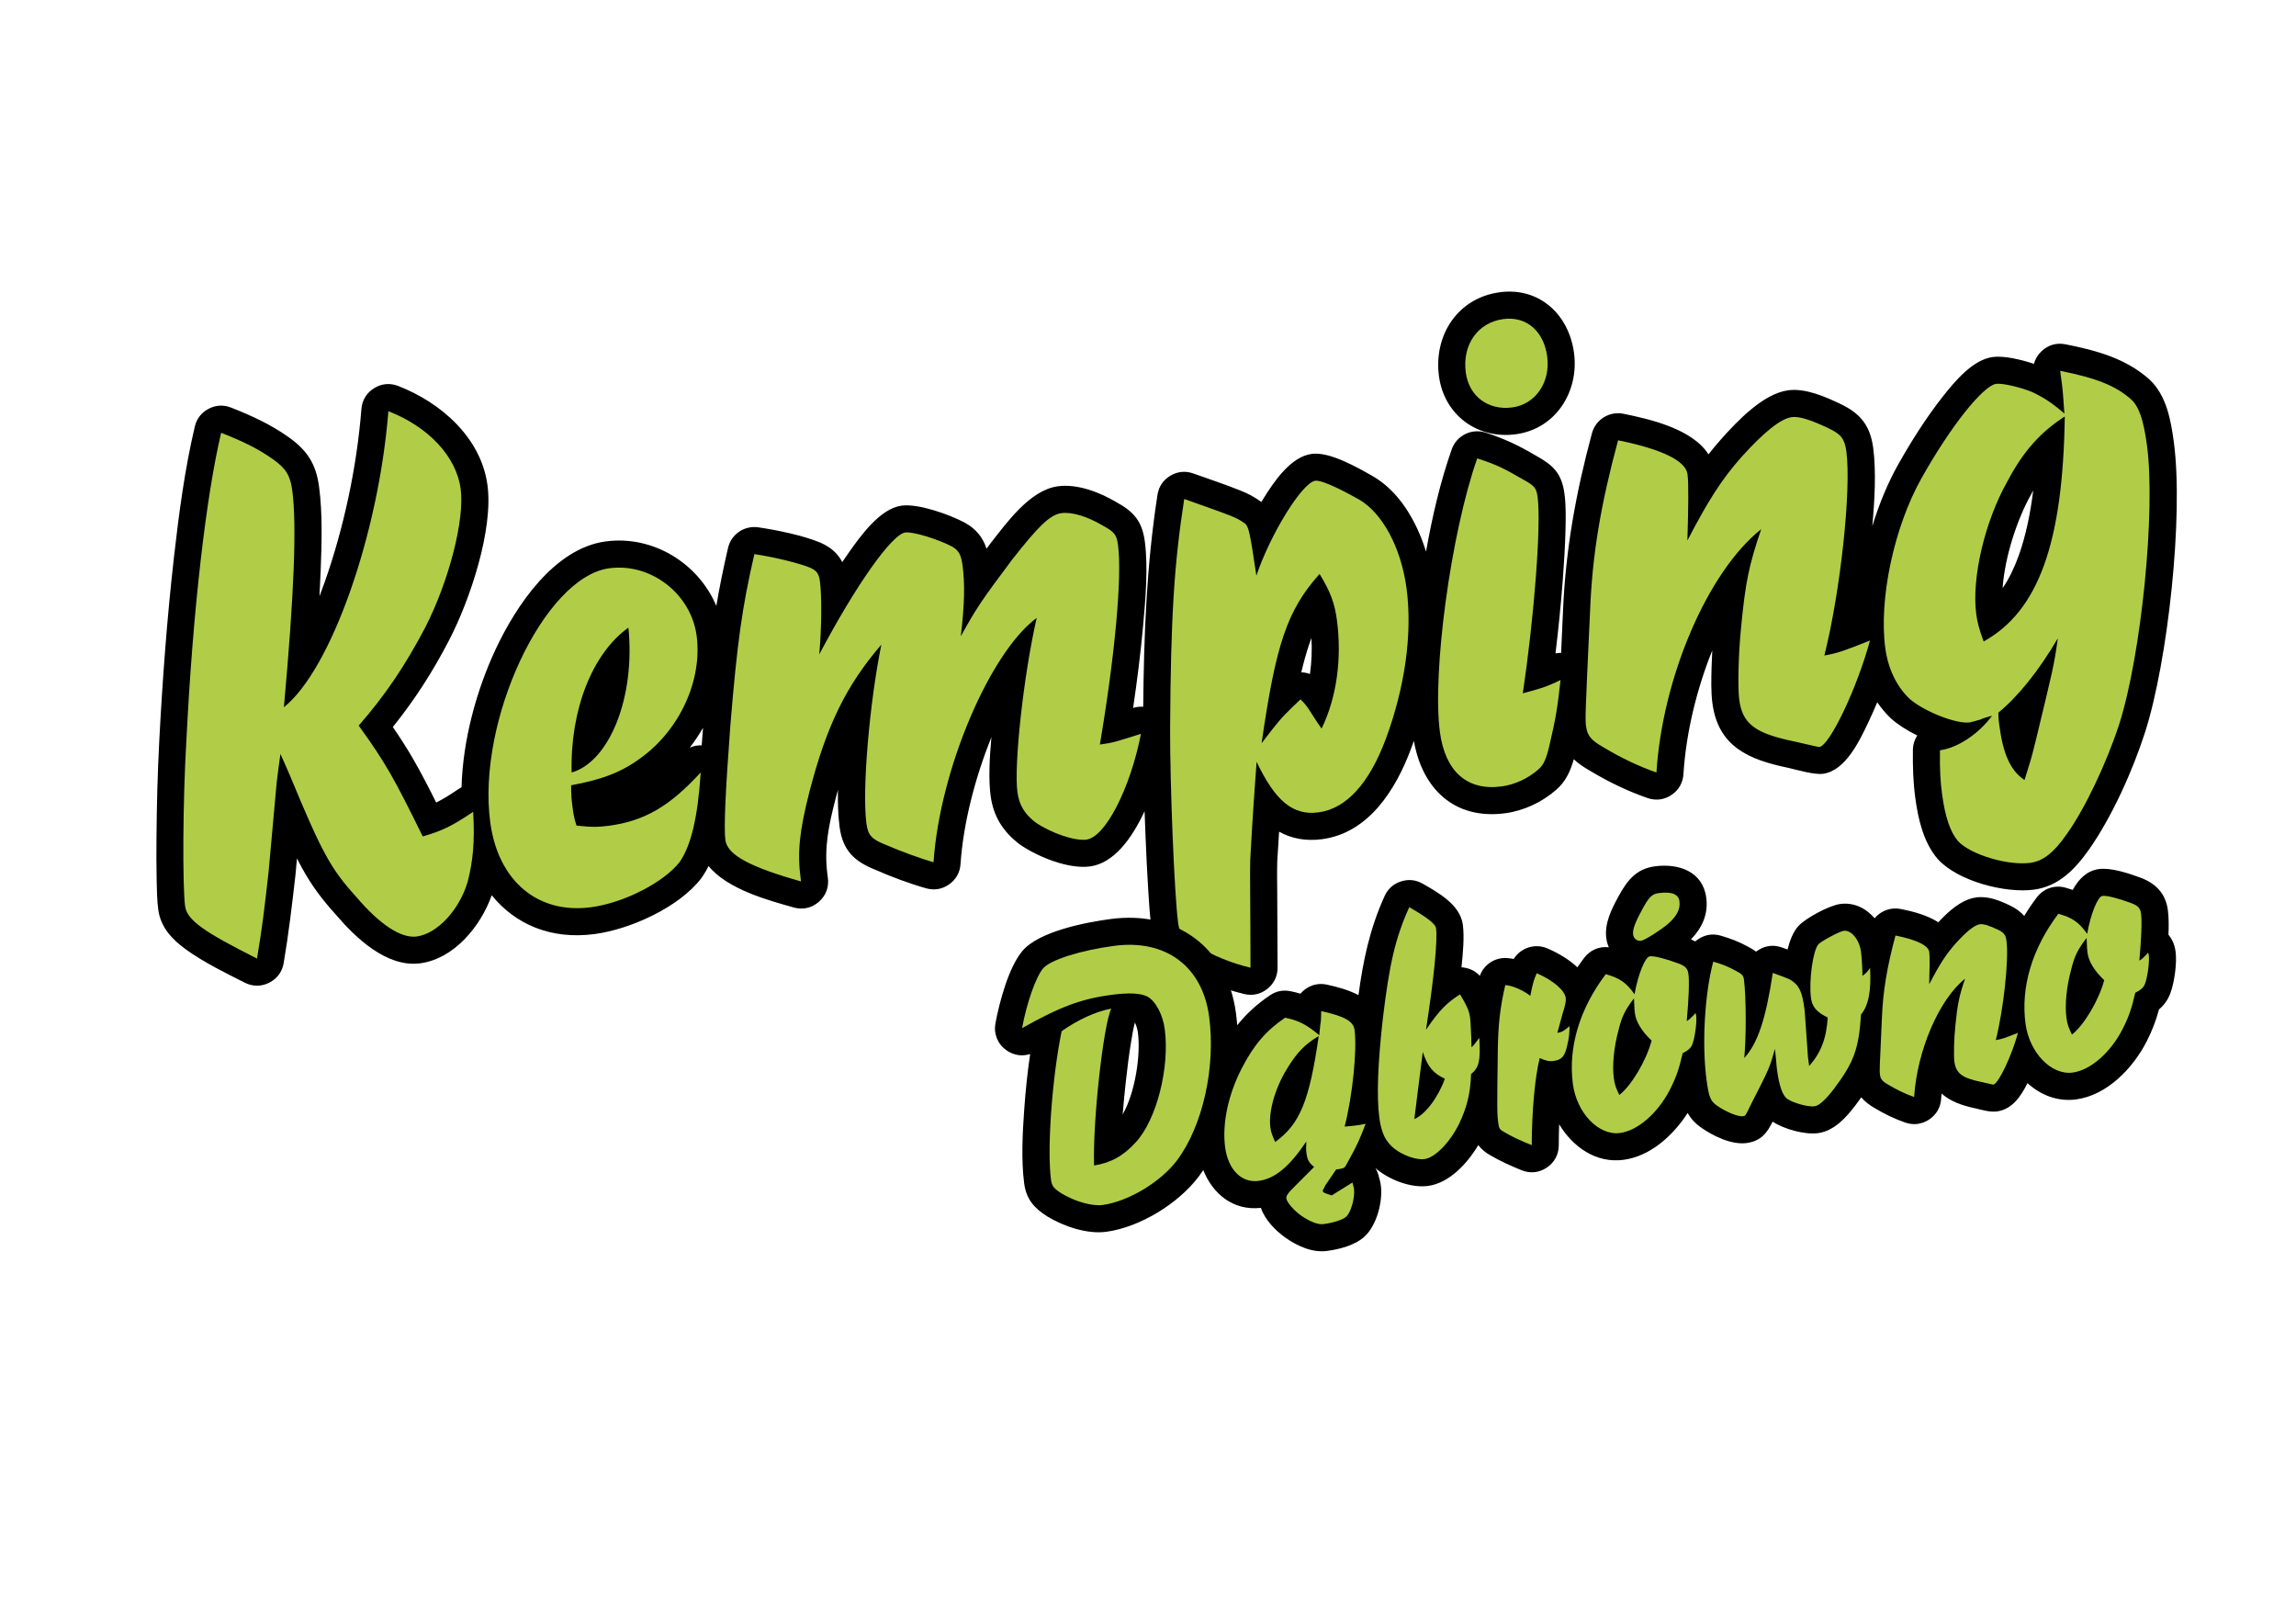 <?xml version="1.0" encoding="UTF-8"?>
<!DOCTYPE svg PUBLIC "-//W3C//DTD SVG 1.1//EN" "http://www.w3.org/Graphics/SVG/1.1/DTD/svg11.dtd">
<!-- Creator: CorelDRAW SE 2024 -->
<svg xmlns="http://www.w3.org/2000/svg" xml:space="preserve" width="297mm" height="210mm" version="1.1" style="shape-rendering:geometricPrecision; text-rendering:geometricPrecision; image-rendering:optimizeQuality; fill-rule:evenodd; clip-rule:evenodd"
viewBox="0 0 29700 21000"
 xmlns:xlink="http://www.w3.org/1999/xlink"
 xmlns:xodm="http://www.corel.com/coreldraw/odm/2003">
 <defs>
  <style type="text/css">
   <![CDATA[
    .fil0 {fill:black}
    .fil1 {fill:#B1CD48;fill-rule:nonzero}
   ]]>
  </style>
 </defs>
 <g id="Warstwa_x0020_1">
  <path class="fil0" d="M24218.93 6806.52c88.98,-290.36 202.86,-563.76 332.29,-794.01 173.38,-308.45 370.62,-619.89 590.66,-897.37 150.05,-189.23 381.21,-463.8 634.5,-497.6 145.37,-19.4 366.2,32.03 533.78,88.31 16.1,-61.76 49.76,-117.85 99.75,-164.8 84.93,-79.77 193.26,-110.83 307.57,-88.21 390.61,77.33 779.3,180.38 1083.22,452.09 2.09,1.87 3.85,3.48 5.9,5.39 218.71,204.71 275.43,525.41 313.29,809.11 127.53,955.39 -77.14,2831.51 -372.84,3752.75 -158.33,493.28 -429.15,1096.39 -725.93,1517.18 -177.23,251.28 -391.42,474.28 -711.24,516.97 -372.41,49.72 -981.03,-110.06 -1238.95,-390.57 -3.27,-3.56 -6,-6.65 -9.13,-10.34 -182.8,-215.26 -250.48,-516.44 -286.94,-789.59 -27.75,-207.87 -33.33,-407.4 -30.31,-617.11 0.98,-68.48 21.24,-132.26 55.95,-185.89 -135.75,-67.23 -256.98,-145.43 -339.86,-220.83 -2.87,-2.61 -5.29,-4.88 -8.07,-7.58 -63.86,-61.9 -120.21,-129.51 -169.28,-201.59 -37.76,90.57 -77.44,179.56 -118.62,266.04 -111.87,234.96 -293.28,620.33 -583.34,659.05 -111.43,14.88 -339.47,-51.46 -449.34,-77.03 -507.03,-105.17 -905.71,-271.36 -981.12,-836.29 -19.06,-142.77 -14.7,-311.07 -10.88,-455.26 2,-75.48 4.97,-151.17 9,-226.85 -202.25,502.63 -338.63,1063.93 -372.84,1600.44 -7.18,112.56 -61.28,206.36 -155.12,268.93 -93.84,62.57 -201.24,76.46 -307.91,39.8 -257.27,-88.4 -509.32,-210.83 -742.45,-351.14 -81.71,-46.12 -153.32,-94.59 -212.78,-150.88 -42.97,152.67 -104.39,291.3 -233.3,399.93 -180.9,157.65 -416.05,266.7 -654.03,298.46 -660.43,88.16 -1074.57,-321.95 -1181.21,-936.08 -12.09,34.51 -24.49,68.77 -37.18,102.75 -195.57,523.68 -544.57,1087.95 -1149.57,1168.71 -218.68,29.19 -401.42,-10.65 -556.65,-96.7 -7.76,125.52 -15.54,251.1 -23.67,376.8 -4.29,137.97 -1.48,278.54 -0.61,416.55 2.02,321.66 3.82,643.28 4.33,964.96 0.18,110.87 -45.97,206.36 -132.94,275.12 -86.98,68.75 -190.54,91.61 -298.38,65.85 -290.22,-69.32 -553.65,-178.22 -810.6,-329.48 -226.36,-133.26 -355.86,-278.73 -391.29,-544.16 -20.74,-155.39 -30.19,-317.61 -39.93,-474.11 -14.26,-229.33 -25.14,-459.02 -34.53,-688.6 -4.46,-109.15 -8.74,-218.58 -12.64,-328.17 -166.96,359.62 -400.39,673.73 -705.74,714.48 -278.3,37.15 -669.56,-121.98 -899.95,-278.65 -5.63,-3.83 -10.33,-7.23 -15.74,-11.36 -211.53,-161.7 -334.79,-359.59 -370.2,-624.91 -28.75,-215.35 -13.04,-500.3 10.63,-757.87 -205.95,512.21 -362.89,1099.61 -399.77,1642.57 -7.39,108.68 -58.21,199.19 -147.16,262.08 -88.94,62.88 -191.23,80.6 -296.15,51.31 -214.66,-59.92 -455.22,-150.32 -659.81,-240.34 -272.95,-108.67 -420.91,-251.79 -461.02,-552.26 -19.71,-147.6 -24.75,-313.23 -21.76,-481.4 -10.58,39.12 -21.02,78.79 -31.37,119.03 -87.46,340.27 -150.48,631.59 -103.77,981.7l5.06 37.93c16.06,120.38 -25.98,231.32 -117.78,310.83 -91.79,79.52 -207.6,105.29 -324.45,72.22 -323.2,-91.46 -853.81,-232.51 -1100.88,-535.76 -25.09,50.26 -52.78,98.06 -83.37,142.76 -3.64,5.32 -6.86,9.78 -10.78,14.9 -286.43,374.69 -915.03,659.85 -1379,721.78 -568.2,75.85 -1030.47,-127.67 -1331.83,-501.85 -142.28,402.05 -487.47,821.91 -924.25,880.21 -431.62,57.62 -835.23,-327.63 -1092,-629.14 -176.86,-195.28 -312.54,-374.48 -439.94,-607.19 -21.53,-39.32 -42.61,-79.24 -63.28,-119.63l-18.66 205.86c-0.24,2.67 -0.47,4.95 -0.77,7.61 -43.21,383.22 -88.02,758.78 -152.36,1139.31 -19.12,113.09 -84.65,202.08 -186.96,253.9 -102.32,51.82 -212.84,51.99 -315.31,0.48 -249.61,-125.45 -532.66,-265 -759.38,-428.27 -178.79,-128.76 -329.93,-287.06 -360.35,-515.04 -16.24,-121.65 -18.44,-254.69 -21.08,-377.47 -3.96,-184.18 -3.87,-368.71 -2.34,-552.92 3.49,-419.37 14.24,-840.78 36.31,-1259.6 41.66,-790.4 100.45,-1582.7 189.71,-2369.23 63.46,-559.16 140.1,-1142.94 270.01,-1690.84 24.25,-102.24 85.27,-180.72 178.38,-229.41 93.11,-48.68 192.38,-54.02 290.17,-15.6 265.17,104.19 516.58,219.13 749.06,385.61 239.59,171.56 350.51,345.55 389.76,639.62 45.9,343.88 34.11,733.07 20.66,1079.32 -4.35,111.98 -9.62,224.06 -15.68,336.18 25.47,-66.15 48.05,-127.79 67.36,-182.56 248.95,-706.24 416.04,-1491.31 475.1,-2239.07 8.99,-113.86 65.92,-207.94 162.61,-268.74 96.69,-60.79 206.15,-71.33 312.66,-30.09 552.83,214.03 1073.4,668.21 1155.65,1284.42 76.72,574.74 -224.68,1477.58 -492.1,1995.33 -213.4,413.16 -448.21,778.09 -732.4,1131.1 95.28,138.86 186.27,279.88 270.79,427.24 102.61,178.87 197.7,363.94 290.21,549.65 91.63,-44.91 177.1,-98.96 281.83,-170.04 14.9,-10.12 30.22,-19 45.85,-26.63 16.81,-612.85 193.5,-1256.67 442.46,-1788.19 261.18,-557.63 756.53,-1303.21 1422.63,-1392.12 613.73,-81.93 1199.74,283.94 1430.98,834.42 42.09,-251.42 93.33,-499.8 151.17,-749.46 41.24,-177.98 210.98,-293.8 391.74,-267.3 240.54,35.27 577.88,104.05 802.19,197.68 3.44,1.43 6.36,2.7 9.76,4.25 129.71,58.83 219.1,138.91 273.65,248 28.94,-42.86 58.25,-85.31 87.92,-127.27 150.87,-213.36 401.76,-565.83 680.16,-602.98 217.84,-29.08 613.95,113.45 811.64,216.87 3.13,1.64 5.77,3.07 8.85,4.8 147.75,82.78 231.8,193.01 277.91,334.66 15.73,-20.96 31.44,-41.9 47.1,-62.82 1.65,-2.21 3.08,-4.08 4.78,-6.25 209.51,-267.15 510.45,-689.63 871.91,-737.88 252.63,-33.72 537.5,76.61 752.49,203.24 229.01,126.08 336.16,246.17 371.55,511.32 44.28,331.67 8.06,757.81 -22.4,1091.09 -32.33,353.85 -76.79,708.29 -129.26,1060.95 43.9,-13.36 87.96,-18.25 130.76,-14.99 8.77,-925.38 41.57,-1819.19 184.59,-2741.26 16.53,-106.6 73.89,-191.65 166.53,-246.92 92.63,-55.28 194.72,-65.36 296.38,-29.29 202.64,71.91 411.76,141.78 611.28,221.59 91.85,36.74 159.73,71.97 240.01,126.53 10.26,6.71 20.06,13.67 29.4,20.86 7.54,-12.46 15.11,-24.83 22.71,-37.11 135.17,-218.47 353.22,-548.13 629.25,-584.97 231.26,-30.87 585.85,173.29 781.61,283.94 347.83,196.61 573.5,583.85 696.58,979.49 79.97,-451.11 186.37,-908.57 332.33,-1322.18 63.09,-178.8 257.59,-274.93 437.95,-216.48 249.26,80.78 425.17,165.3 650.88,297.71 221.15,121.49 334.3,228.56 369.55,492.63 19.67,147.32 17.1,311.74 13.54,460.3 -5.14,214.07 -18.27,428.69 -34.47,642.18 -24.32,320.56 -55.94,642.35 -94.99,962.77 24.09,-4.82 48.33,-7.01 72.43,-6.59 8.49,-186.6 17.22,-373.18 25.42,-559.66 34.75,-790.62 167.81,-1515.98 373.57,-2280.84 48.05,-178.64 225.97,-288.78 407.29,-252.15 333.95,67.47 892.35,194.17 1099.79,525.53 51.3,-66.08 105.28,-131.19 162.55,-195.39 207.71,-232.83 544.16,-590.56 869.27,-633.95 224.19,-29.93 482.16,84.25 680.31,179.03 257.19,123.01 380.96,282.07 418.88,566.18 40.03,299.8 19.09,678.68 -11.81,1013.52zm-15124.87 2606.59c-51.37,89.42 -108.98,175.27 -172.08,256.55 48.58,-21.88 101.36,-32.03 154.78,-29.69 5.61,-75.67 11.41,-151.3 17.3,-226.86zm10307.01 -5633.5c511.6,-68.29 893.54,289.05 959.71,784.76 66.9,501.15 -237.15,983.12 -753.13,1051.99 -498.47,66.54 -926.98,-250.39 -993.83,-751.24 -70.66,-529.3 242.24,-1012.77 787.25,-1085.51zm-2456.12 4937.43c22.08,-154.69 27.78,-312.36 19.28,-465.68 -9.09,24 -17.92,48.57 -26.53,73.8 -40.18,117.73 -74.54,242.23 -104.57,370.06 37.95,1.14 75.76,8.41 111.82,21.82zm8959.76 -1109.61c86.18,-126.22 153.17,-267.96 207.75,-419.44 93.23,-258.78 151.66,-548.97 188.2,-843.95 -6.79,12.45 -13.53,25.03 -20.24,37.76 -1.84,3.49 -3.45,6.43 -5.4,9.86 -177.09,311.33 -341.94,803.99 -370.31,1215.77z"/>
  <path class="fil1" d="M3579.54 10114.64c5.69,-29.71 17.68,-156.77 47.99,-363.49 54.39,118.21 96.76,218.71 124.58,282.56 412.93,996.82 527.38,1203.52 855.52,1565.05 309.17,364.08 583.55,539.77 782.66,513.19 265.51,-35.44 552.45,-343.97 658.6,-705.57 70.13,-269.93 94.11,-524.06 71.93,-907.13 -265.47,180.19 -401.37,246.59 -652.33,318.69 -370.55,-751.56 -472.98,-940.56 -828.32,-1433.58 343.2,-393.25 601.06,-775.1 862.69,-1273.27 305.88,-600.58 509.31,-1390.16 456.15,-1788.4 -55.69,-417.2 -416.07,-803.4 -935.09,-1004.34 -125.57,1589.86 -741.01,3341.63 -1351.6,3828.46 132.54,-1465.32 167.81,-2357.92 108.33,-2803.58 -26.58,-199.11 -86.65,-287.6 -246.61,-401.37 -192.19,-138.4 -398.28,-236.36 -673.28,-344.41 -191.42,807.27 -364.41,2258.7 -450.76,3997.74 -44.77,749.1 -50.93,1859.77 -15.49,2125.27 24.04,180.16 247.22,333.74 929.98,676.89 70.11,-414.7 96.63,-649.85 149.66,-1120.18l105.39 -1162.53zm5484.47 -124.07c-404.51,440.03 -726.87,627.82 -1191.49,689.84 -123.27,16.46 -219.35,19.63 -415.32,-2.47 -32.88,-101.76 -40.48,-158.66 -49.34,-225.03 -11.39,-85.34 -20.25,-151.71 -20.27,-296.47 386.23,-70.86 644.13,-163.19 898.85,-351.61 510.73,-367.34 800.78,-1014.08 724.84,-1582.99 -72.15,-540.48 -589.3,-944.34 -1129.77,-872.2 -843.9,112.65 -1714.72,1975.7 -1540.05,3284.22 101.25,758.56 612.72,1192.13 1304.91,1099.73 436.17,-58.22 950.06,-329.47 1147.25,-587.42 145.36,-212.42 232.54,-571.49 270.39,-1155.6zm-935.21 -1872.91c90.52,895.11 -241.86,1730.85 -734.28,1873.79 -20.98,-807.88 267.16,-1541.21 734.28,-1873.79zm2228.15 3244.47c-45.57,-341.35 -14.63,-615.7 111.72,-1115.11 223.02,-859.76 472.64,-1375.62 932.13,-1909.85 -151.6,744.06 -251.32,1876.87 -193.1,2313.04 20.26,151.72 65.78,203.55 249.12,275.59 184.59,81.51 478.55,187.03 618.9,226.21 81.37,-1197.93 728.45,-2712.64 1334.62,-3160.29 -170.57,746.59 -296.19,1902.17 -249.36,2253 22.78,170.68 96.12,286.35 235.84,393.16 201.68,137.15 505.12,241.4 656.83,221.15 246.54,-32.9 567.57,-664.46 705.28,-1368.06 -324.29,101.2 -351.46,114.47 -531.62,138.52 194.53,-1145.47 289.2,-2171.46 234.77,-2579.18 -17.72,-132.75 -41.74,-168.15 -197.89,-253.47 -199.14,-118.18 -400.18,-178.2 -532.92,-160.48 -151.71,20.25 -304.67,175.78 -642.81,606.95 -401.32,536.12 -457.58,620.84 -659.81,985.61 49.88,-421.64 53.64,-682.73 22,-919.77 -18.99,-142.23 -55.03,-195.33 -138.48,-242.09 -176.38,-92.27 -498.79,-194 -603.1,-180.08 -170.67,22.78 -633.93,673.33 -1111.71,1576.73 31.56,-341.99 34.03,-757.31 8.72,-946.95 -13.92,-104.3 -47.43,-138.43 -129.62,-175.71 -122.64,-51.19 -442.52,-133.96 -718.14,-174.37 -159.2,687.16 -222.98,1149.27 -311.32,2222.66 -61.83,838.23 -85.15,1314.25 -63.64,1475.44 25.32,189.64 306.65,345.11 978.65,535.28l-5.06 -37.93zm4961.6 -4908.7c-129.67,836.04 -174.03,1515.92 -182.46,2971.12 -2.63,703.26 54.26,2141.69 103.62,2511.49 17.72,132.75 64.51,194.06 221.93,288.85 230.11,133.35 455.18,228.77 714.36,290.68 -1.39,-878.04 -9.03,-1224.46 -3.36,-1398.93 12.61,-194.7 23.31,-476 82.2,-1263.98 241.34,506.62 469.58,698.13 801.45,653.83 360.31,-48.1 654.42,-375.28 868,-944.24 248.55,-668.52 348.53,-1365.48 270.27,-1951.78 -70.66,-529.41 -314.11,-979.46 -616.93,-1151.36 -302.61,-170.32 -496.69,-250.57 -563.07,-241.71 -170.67,22.78 -582.94,693.86 -762.6,1227.73 -82.69,-547.11 -95.34,-641.93 -158.56,-681.74 -106.21,-72.68 -106.21,-72.68 -774.85,-309.96zm1692.46 2846.31c-49.31,-80.28 -85.35,-133.38 -97.37,-151.08 -12.01,-17.69 -46.78,-61.31 -91.05,-103.65 -34.12,33.51 -68.25,67.02 -94.17,89.78 -170.65,167.54 -178.87,178.29 -409.14,477.64 185.45,-1285.81 330.36,-1718.53 750.04,-2189.55 135.94,223.14 194.12,369.78 224.29,595.78 65.81,493.05 -1.33,1002.25 -198.51,1404.96l-84.09 -123.88zm3175.41 -504.29c-190.27,92.95 -274.34,113.83 -488.63,171.39 148.41,-984.91 239.27,-2184.1 192.44,-2534.94 -16.46,-123.26 -39.22,-149.17 -195.37,-234.49 -240.87,-141.57 -354.03,-194.02 -586.04,-269.21 -343.11,972.29 -584.32,2780.25 -483.07,3538.81 68.35,512.03 352.84,763.58 798.5,704.1 170.68,-22.79 343.24,-103.73 472.82,-217.53 69.52,-57.54 106.81,-139.72 149.13,-328.74 80.24,-338.84 100.44,-476.65 140.22,-829.39zm-739.04 -4668.92c-331.87,44.3 -534.74,331.96 -486.64,692.28 40.5,303.42 287.69,492.39 600.6,450.63 303.42,-40.51 496.82,-326.89 452.52,-658.76 -44.3,-331.88 -272.54,-523.38 -566.48,-484.15zm4743.39 4156.93c-329.96,130.89 -403.29,159.99 -591.66,194.78 208.07,-827.19 350.53,-2145.86 284.71,-2638.93 -21.52,-161.19 -68.31,-222.5 -222.98,-296.75 -237.07,-113.12 -388.16,-160.51 -482.98,-147.85 -142.23,18.98 -360.29,192.85 -654.4,520.03 -251.56,284.5 -427.25,558.88 -696.05,1075.69 12.16,-414.99 17.8,-734.24 1.35,-857.49 -22.78,-170.68 -322.86,-322.04 -898.13,-438.27 -225.76,839.2 -333.34,1479.26 -361.89,2205.29 -64.7,1395.15 -64.7,1395.15 -50.78,1499.45 15.19,113.78 61.98,175.1 228.88,268.63 220.43,133.04 457.5,246.16 680.02,322.62 77.99,-1223.22 657.68,-2592.21 1355.7,-3147.02 -160.08,463.7 -205.56,701.39 -258.16,1247.26 -38.5,362.22 -46.86,805.67 -26.61,957.39 41.77,312.9 202.98,436.15 709.13,540.69 318.61,73.29 318.61,73.29 328.1,72.02 132.74,-17.72 487.27,-759.91 655.33,-1380.71l0.42 3.17zm2482.79 -3307.11c11.39,85.33 18.36,209.86 30.39,372.33 -174.49,-150.43 -279.43,-213.63 -423.58,-281.25 -163.1,-65.08 -381.83,-113.09 -457.69,-102.97 -170.67,22.78 -592.23,551.95 -966.36,1219.55 -358.97,636.62 -552.9,1569.69 -469.36,2195.5 35.43,265.5 142.93,492.42 309.21,653.6 175.76,159.9 604.38,334.31 784.54,310.26 18.96,-2.53 65.1,-18.34 139.7,-37.94 17.69,-12.02 82.8,-30.36 147.91,-48.7 -171.28,235.18 -446.23,416.64 -673.81,447.02 -3.75,261.08 5.75,404.58 27.27,565.77 39.24,293.94 103.75,488 206.8,609.35 158.07,171.92 641.05,319.78 934.99,280.54 161.19,-21.52 301.51,-127.11 471.53,-371.78 235.73,-330.63 514.43,-917.94 678.7,-1422.42 285.6,-897.05 471.81,-2755.58 359.17,-3599.47 -46.83,-350.84 -106.27,-506.97 -205.54,-599.88 -197.26,-176.35 -452.02,-277.45 -917.92,-369.68l24.05 180.17zm-1014.11 3320.16c-60.72,-165.61 -81.58,-249.68 -95.5,-353.98 -62.02,-464.61 109.81,-1201.72 406.84,-1723.92 207.92,-394.49 436.09,-637.26 738.22,-832.01 -23.15,1634.1 -339.72,2515.99 -1049.56,2909.91zm528.73 1792.06c-180.17,-120.71 -275.65,-329.94 -326.28,-709.22 -5.06,-37.93 -11.39,-85.34 -12.04,-162.46 243.98,-196.63 525.87,-543.09 769.18,-961.6 -49.25,354.01 -56.21,374.23 -292.48,1351.57 -56.24,229.48 -64.45,240.22 -138.38,481.71z"/>
  <path class="fil0" d="M26184.69 11846.15c49.71,-82.35 103.89,-162.19 161.96,-239.09 88.72,-117.46 232.86,-165.9 374.51,-125.86 31.78,8.98 61.92,18.42 90.62,28.47 75.69,-139.12 183.22,-248.86 337.61,-269.48 159.72,-21.33 386.33,54.77 536.27,110.07 199.29,73.51 328.09,204.7 356.75,419.44 12.46,93.29 12.82,205.6 7.79,319.35 19.6,22.9 36.57,48.79 50.55,77.41 23.09,47.29 35.05,91.95 41.94,143.5 19.09,142.92 -15.33,397.35 -68.23,536.14 -31.13,85.84 -82.08,154.13 -146.68,209.43 -38.95,142.11 -86.8,270.76 -157.67,410.1 -175.49,345.02 -511.28,699.63 -912.83,753.23 -244.76,32.67 -461.19,-56.9 -630.46,-210.14 -83.26,166.12 -195.66,339.18 -395.13,365.8 -89.46,11.94 -193.04,-19.64 -280.83,-40.04 -174.03,-36.33 -325.33,-92.22 -435.46,-191.23 -2.41,23.02 -4.31,45.36 -5.68,66.9 -7.18,112.56 -61.28,206.36 -155.12,268.93 -93.84,62.57 -201.23,76.46 -307.89,39.81 -136.32,-46.84 -269.62,-111.26 -393.24,-185.49 -70.71,-40.19 -130.42,-85.88 -176.79,-141.11 -23.09,32.67 -47.73,66.27 -74.03,101.06 -119.18,157.69 -277.18,334.17 -484.27,361.81 -171.49,22.9 -438.03,-49.95 -588.15,-148.34 -71.6,142.43 -147.97,251.3 -337.87,276.64 -191.45,25.55 -430.32,-89.77 -585.06,-198.54 -82.08,-57.7 -137.66,-120.55 -176.82,-190.02 -188.03,292.56 -483.85,559.54 -827.95,605.47 -358.53,47.86 -656.28,-166.6 -834.03,-459.2 -3.22,95.65 -4.55,187.6 -4.95,271.16 -0.57,120.01 -55.96,222.94 -155.81,289.53 -99.84,66.58 -216.16,78.16 -327.17,32.56 -140.63,-57.76 -267.48,-114.07 -398.42,-190.41 -66.66,-36 -119.62,-80.45 -159.44,-133.99 -144.91,241.99 -377,491.6 -651.08,528.18 -216.2,28.86 -485.29,-74.46 -653.93,-209.55 -9.02,-7.23 -17.81,-14.53 -26.36,-21.91 18.22,29.51 32.2,62.36 41.61,98.15 10.74,40.87 23.11,82.51 28.7,124.4 28.28,211.89 -52.82,521.91 -214.7,667.23 -121.93,110.18 -320.86,160.88 -480.17,182.14 -193.1,25.77 -385.45,-63.43 -539.56,-172 -125.96,-88.74 -265.42,-230.87 -316.75,-384.86 -359.85,40.19 -623.98,-182.7 -745.33,-488.57 -18.62,27.86 -37.83,55.06 -57.64,81.56 -261.79,350.3 -764.09,658.6 -1198.4,716.57 -246.79,32.94 -547.81,-69.93 -758.3,-196.7 -2.63,-1.58 -4.86,-2.96 -7.45,-4.61 -166.87,-106.28 -267.92,-222 -294.77,-423.13 -39.99,-299.53 -21.25,-659.58 0.5,-961.03 17.01,-235.81 41.29,-476.55 76.6,-713.8 -103.94,33.7 -215.45,16.69 -308.29,-49.64 -113.34,-80.99 -166.15,-212.14 -140.56,-349.07 50.46,-270.02 169.67,-721.02 348.11,-933.68 214.43,-255.55 823.57,-371.2 1140.1,-413.45 846.83,-113.03 1508.63,360.88 1622.73,1215.7 6.88,51.51 12.36,104.06 16.45,157.45 116.08,-145.11 251.54,-270.31 422.63,-386.44 80.62,-54.72 169.74,-72.73 265.27,-53.6 46.04,9.22 89.05,19.88 129.8,32.17 14.93,-17.4 31.86,-33.66 50.73,-48.67 85.42,-67.96 186.81,-91.42 293.39,-67.89 136.96,30.25 283.06,69.17 406.78,135.64 60.06,-447.05 143.91,-854.24 338.14,-1282.34 42.23,-93.08 114.02,-157.12 211.3,-188.5 97.28,-31.37 192.96,-21.34 281.62,29.53 204.07,117.1 484.46,272.53 518.83,530.14 21.6,161.85 -0.08,375.82 -16.05,538.53 -0.4,4.14 -0.81,8.29 -1.22,12.43 20.63,1.33 41.54,4.51 62.69,9.56 70.03,16.7 128.44,50.37 174.41,100.41 52.43,-145.47 193.5,-239.71 351.57,-229.48 28.09,1.82 57.13,5.83 86.66,11.73 89.61,-144.3 274.26,-205.81 434.96,-137.06 130.6,55.87 275.38,137.85 388.76,245.39 28.03,-41.55 57.2,-82.37 87.42,-122.38 77.13,-102.12 196.16,-152.07 319.02,-137.06 -15.96,-36.72 -27.14,-76.12 -32.66,-117.48 -25.72,-192.69 70.3,-380.79 160.01,-544.72 109.56,-200.22 226.83,-352.69 467.83,-384.86 303.47,-40.52 619.55,62.55 665.26,405.08 28.73,215.26 -55.6,393.15 -197.39,539.51 18.94,8.25 37.15,17.1 54.59,26.57 18.41,-16.04 38.89,-30.44 61.42,-43.14 85.01,-47.94 175.5,-58.47 269.25,-31.32 129.42,37.47 237.75,79.63 355.85,144.21 37.04,19.52 70.91,39.84 101.44,61.8 11.63,-8.89 23.97,-17.21 37,-24.94 93.35,-55.39 196.27,-65.02 298.27,-27.91 24.11,8.78 47.78,17.09 71.04,25.35 30.23,-120.28 73.98,-226.53 133.82,-295.44 3.89,-4.48 7.3,-8.22 11.41,-12.51 97.95,-102.36 395.62,-261.55 535.06,-280.16 182.43,-24.35 336.68,56.98 446.05,184.68 79.81,-96.69 208.67,-146.47 339.29,-120.08 155.56,31.43 341.32,79.06 485.02,171.75 131.48,-142.39 299.51,-295.76 491.95,-321.44 150.99,-20.15 298.66,39.21 432.15,103.06 77.18,36.92 139.27,81.77 187.1,136.63zm-11662.1 2566.85c164.27,-287.82 234.58,-775.34 196.94,-1057.31 -4.36,-32.61 -18.52,-89.42 -38.31,-131.64 -21.16,71.05 -37,175.25 -47.53,237.76 -29.63,175.79 -51.93,353.88 -71.01,531.11 -14.57,135.27 -28.85,276.95 -40.09,420.08z"/>
  <path class="fil1" d="M14374.28 13045.17c-196.99,35.68 -440.09,147.9 -641.38,292.07 -122.54,593.5 -190.94,1522.29 -137.4,1923.37 10.46,78.36 38.43,112.17 135.87,174.23 178.58,107.55 397.72,167.45 531.42,149.6 331.91,-44.3 753.24,-297.61 964.35,-579.17 330.33,-442.93 501.09,-1202.39 413.71,-1857.01 -86.76,-650.02 -561.04,-1004.32 -1229.5,-915.09 -428.73,57.22 -825.18,180.53 -918.29,291.5 -93.11,110.96 -209.24,436.15 -272.19,773 488.64,-276.37 770.45,-379.68 1153.08,-430.75 225.89,-30.16 381.71,-22.81 467.47,22.05 106.04,56.23 199.8,231.4 225.03,420.41 66.46,497.89 -106.16,1173.14 -372.59,1462.08 -163.47,181.36 -330.04,269.28 -541.48,302.19 -18.53,-560.58 116.52,-1798.58 221.9,-2028.48zm2338.6 2334.22c-57.77,59.33 -77.13,90.07 -72.83,122.33 6.77,50.71 100.53,155.51 188.74,218.81 118.96,82.65 222.53,120.44 291.69,111.21 133.69,-17.84 250.48,-56.89 292.27,-95.32 62.99,-55.33 116.75,-250.19 101.98,-360.83 -1.84,-13.83 -10.76,-45.49 -20.29,-81.76l-268.6 167.24 -78.68 -27.04c-19.67,-6.75 -35.34,-18.73 -36.57,-27.95 -1.24,-9.23 -1.24,-9.23 36.25,-79.92l137.35 -201.33 46.1 -6.15c54.7,-12 59.31,-12.62 78.67,-43.35 8,-10.45 22.12,-45.18 52.85,-96.21 101.7,-187.18 123.21,-236.97 203.4,-444.75 -59.32,12.61 -82.37,15.69 -128.47,21.84 -41.5,5.54 -73.76,9.85 -143.53,14.47 102.29,-393.72 163.05,-993.04 128.59,-1251.21 -14.76,-110.63 -126.65,-175.47 -431.23,-242.73 -0.61,65.77 -3.67,113.1 -5.2,136.77 -5.53,28.88 -10.44,62.39 -11.36,90.66 0.62,4.61 -7.68,47.95 -7.37,85.44 -169.06,-141.65 -274.48,-193.28 -443.22,-227.06 -240.93,163.54 -399.8,344.28 -556.5,646.74 -179.43,343.01 -259.91,724.43 -219.29,1028.69 38.77,290.44 212.13,464.37 433.42,434.83 212.06,-28.31 397.67,-184.47 617.06,-509.36 -4.59,71 -3.66,113.11 1.26,149.98 11.69,87.6 30.44,122.63 98.98,179.17l-285.47 286.79zm-217.38 -609.11c-39.97,-88.51 -54.72,-128.77 -62.72,-188.7 -26.46,-198.23 59.24,-505.28 213.49,-755.79 126.9,-209.31 233.83,-322.12 412.38,-425.73 -122.2,842.13 -242.63,1135.05 -563.15,1370.22zm2612.21 -1310.58l-31.96 41.79c-3.99,5.24 -19.98,26.14 -41.18,43.04l-3.4 -130.92c-9.86,-214.53 -9.86,-214.53 -15.4,-256.01 -10.46,-78.38 -38.14,-145.06 -128.82,-297.19 -168.72,106.98 -264.29,199.51 -440.97,457.7 105.62,-685.08 150.73,-1155.63 129.81,-1312.37 -7.38,-55.32 -107.28,-135.83 -346.1,-272.86 -181.28,399.56 -258.06,738.26 -342.18,1443.93 -64.45,571.67 -81.6,1005.63 -45.29,1277.63 26.46,198.23 78.72,308.56 194.3,401.05 110.35,88.5 287.38,149.33 388.8,135.79 138.31,-18.46 328.21,-212.73 450.19,-458.93 102.62,-215.46 144.39,-394.64 153.89,-639.91 105.4,-89.15 122.6,-171.2 106.27,-469.32l-27.96 36.58zm-703.18 145.47c62.72,188.7 130.35,273.51 285.57,346.64 -89.09,246.5 -252.87,460.75 -394.86,521.92 39,-305.5 51.26,-424.44 109.29,-868.56zm1898.09 -333.13c-80.21,67.01 -93.43,73.47 -157.35,86.69 27.96,-106.96 56.52,-209.31 66.05,-243.42 36.55,-112.8 47.61,-170.58 42.68,-207.46 -13.54,-101.42 -166.92,-231.09 -375.93,-320.5 -43.01,99.58 -48.54,128.47 -82.93,292.6 -84.22,-68.52 -228.99,-133.66 -323.65,-139.79 -68.5,295.36 -90.9,514.19 -96.39,824.6 -10.94,831.98 -10.94,831.98 8.14,974.9 6.77,50.71 19.06,72.52 69.47,98.64 117.11,68.82 197.02,105.08 360.84,172.37 2.09,-441.35 41.68,-883 103.1,-1125.81 84.53,35.64 123.26,44.54 178.58,37.16 106.03,-14.16 147.21,-57.18 178.84,-206.86 21.19,-87.3 27.64,-144.46 28.55,-243.12zm1628.88 -170.5c-7.99,10.44 -19.98,26.13 -32.58,37.19 -37.18,37.81 -41.18,43.03 -80.21,67.01 24.87,-270.77 35.58,-506.81 22.04,-608.23 -9.23,-69.15 -37.2,-102.95 -130.94,-137.36 -167.82,-62.06 -313.51,-98.92 -368.83,-91.54 -59.93,8 -152.09,231.45 -197.24,490.86 -109.74,-154.27 -192.11,-208.96 -372.53,-259.96 -338.93,448.77 -488.23,947.29 -424.85,1422.13 49.84,373.41 333.26,668.73 609.86,631.81 230.5,-30.77 491.09,-257.94 647.18,-564.99 74.36,-146 115.52,-259.41 162.82,-467.49 66.08,-32.29 108.49,-66.09 125.38,-115.27 31.65,-79.31 60.5,-284.92 49.43,-367.9 -1.85,-13.82 -3.08,-23.05 -9.53,-36.26zm-566.99 357.21c-72.19,267.71 -264.54,584.29 -417.58,703.26 -45.2,-92.51 -59.95,-132.76 -71.64,-220.35 -22.16,-165.97 2.4,-403.85 62.3,-622.99 42.38,-174.58 87.24,-260.33 199.09,-406.65 5.87,149.37 5.87,149.37 11.41,190.86 15.38,115.25 87.32,232.34 216.42,355.87zm87.92 -1907.38c-82.98,11.08 -124.16,54.12 -207.12,205.96 -94.32,172.12 -128.73,265.87 -120.12,330.4 6.77,50.71 53.8,86.67 99.9,80.51 50.71,-6.76 253.84,-137.11 346.65,-215.18 122,-105.44 166.24,-195.81 152.71,-297.23 -12.31,-92.2 -101.45,-127.23 -272.02,-104.46zm1934.1 2116.08c-40.65,-585.79 -40.65,-585.79 -46.19,-627.28 -24.61,-184.4 -60.59,-278.13 -133.74,-334.06 -47.65,-40.56 -57.48,-43.94 -274.47,-122.89 -92.43,608.23 -197.18,913.13 -369.27,1100.33 26.7,-256.94 25.08,-796.32 -3.84,-1013 -7.38,-55.32 -23.67,-71.91 -109.42,-116.77 -96.21,-52.85 -165.68,-81.11 -287.7,-116.44 -109.66,408.77 -149.21,1061.58 -87.06,1527.19 30.15,225.89 50.76,274.76 133.74,334.06 118.96,82.66 272.95,146.56 337.48,137.95 32.28,-4.31 32.28,-4.31 102.02,-149.69 241.81,-473.34 241.81,-473.34 311.85,-721.99l15.08 148.14c4.01,65.15 10.16,111.25 12.62,129.69 27.08,202.84 71.35,323.62 128.83,367.56 77.77,55.31 272.62,109.07 355.61,97.99 59.93,-8 147.51,-90.08 251.37,-225.93 259.03,-344.26 320.48,-516.69 350.23,-961.73 97.1,-116.18 133.03,-303.98 116.7,-602.09 -39.33,56.86 -51.93,67.93 -98.94,102.35 -0.32,-37.49 -0.02,-70.38 -1.86,-84.2 -3.09,-93.44 -9.56,-177.03 -16.33,-227.74 -20.92,-156.74 -126.97,-283.36 -223.79,-270.43 -55.31,7.38 -287.34,132.2 -328.52,175.23 -69.13,79.61 -124.7,471.79 -94.55,697.68 14.77,110.64 75.94,182.24 216.09,248 -15.63,269.54 -89.06,457.63 -239.94,627.92l-16 -119.85zm2717.68 -309.59c-160.42,63.65 -196.08,77.79 -287.66,94.7 101.15,-402.17 170.42,-1043.29 138.42,-1283.01 -10.46,-78.37 -33.21,-108.18 -108.4,-144.29 -115.27,-54.99 -188.73,-78.03 -234.83,-71.88 -69.15,9.23 -175.16,93.77 -318.16,252.84 -122.3,138.32 -207.72,271.72 -338.41,522.99 5.91,-201.77 8.65,-356.98 0.65,-416.91 -11.07,-82.98 -156.96,-156.57 -436.66,-213.08 -109.76,408.01 -162.07,719.21 -175.95,1072.19 -31.45,678.3 -31.45,678.3 -24.68,729.01 7.39,55.33 30.13,85.14 111.28,130.61 107.17,64.68 222.43,119.68 330.62,156.85 37.92,-594.71 319.75,-1260.3 659.13,-1530.05 -77.84,225.45 -99.94,341.01 -125.51,606.41 -18.73,176.11 -22.8,391.71 -12.95,465.48 20.31,152.13 98.68,212.04 344.77,262.87 154.91,35.63 154.91,35.63 159.52,35.01 64.53,-8.61 236.91,-369.45 318.61,-671.27l0.21 1.53zm1682.03 -1037.83c-7.99,10.45 -19.98,26.13 -32.58,37.2 -37.18,37.8 -41.18,43.02 -80.21,67.01 24.87,-270.77 35.58,-506.81 22.04,-608.23 -9.23,-69.15 -37.2,-102.96 -130.94,-137.37 -167.82,-62.06 -313.51,-98.92 -368.83,-91.53 -59.92,8 -152.09,231.45 -197.24,490.85 -109.74,-154.27 -192.11,-208.96 -372.53,-259.96 -338.93,448.77 -488.23,947.3 -424.85,1422.14 49.84,373.41 333.26,668.72 609.87,631.8 230.49,-30.77 491.09,-257.93 647.17,-564.98 74.36,-146.01 115.53,-259.42 162.82,-467.5 66.08,-32.28 108.49,-66.09 125.38,-115.27 31.65,-79.3 60.51,-284.92 49.43,-367.89 -1.85,-13.83 -3.08,-23.06 -9.53,-36.27zm-566.99 357.22c-72.19,267.7 -264.54,584.29 -417.58,703.25 -45.19,-92.5 -59.95,-132.75 -71.64,-220.35 -22.16,-165.97 2.4,-403.85 62.3,-622.99 42.38,-174.58 87.24,-260.33 199.1,-406.65 5.86,149.37 5.86,149.37 11.4,190.86 15.38,115.25 87.32,232.34 216.42,355.88z"/>
 </g>
</svg>

